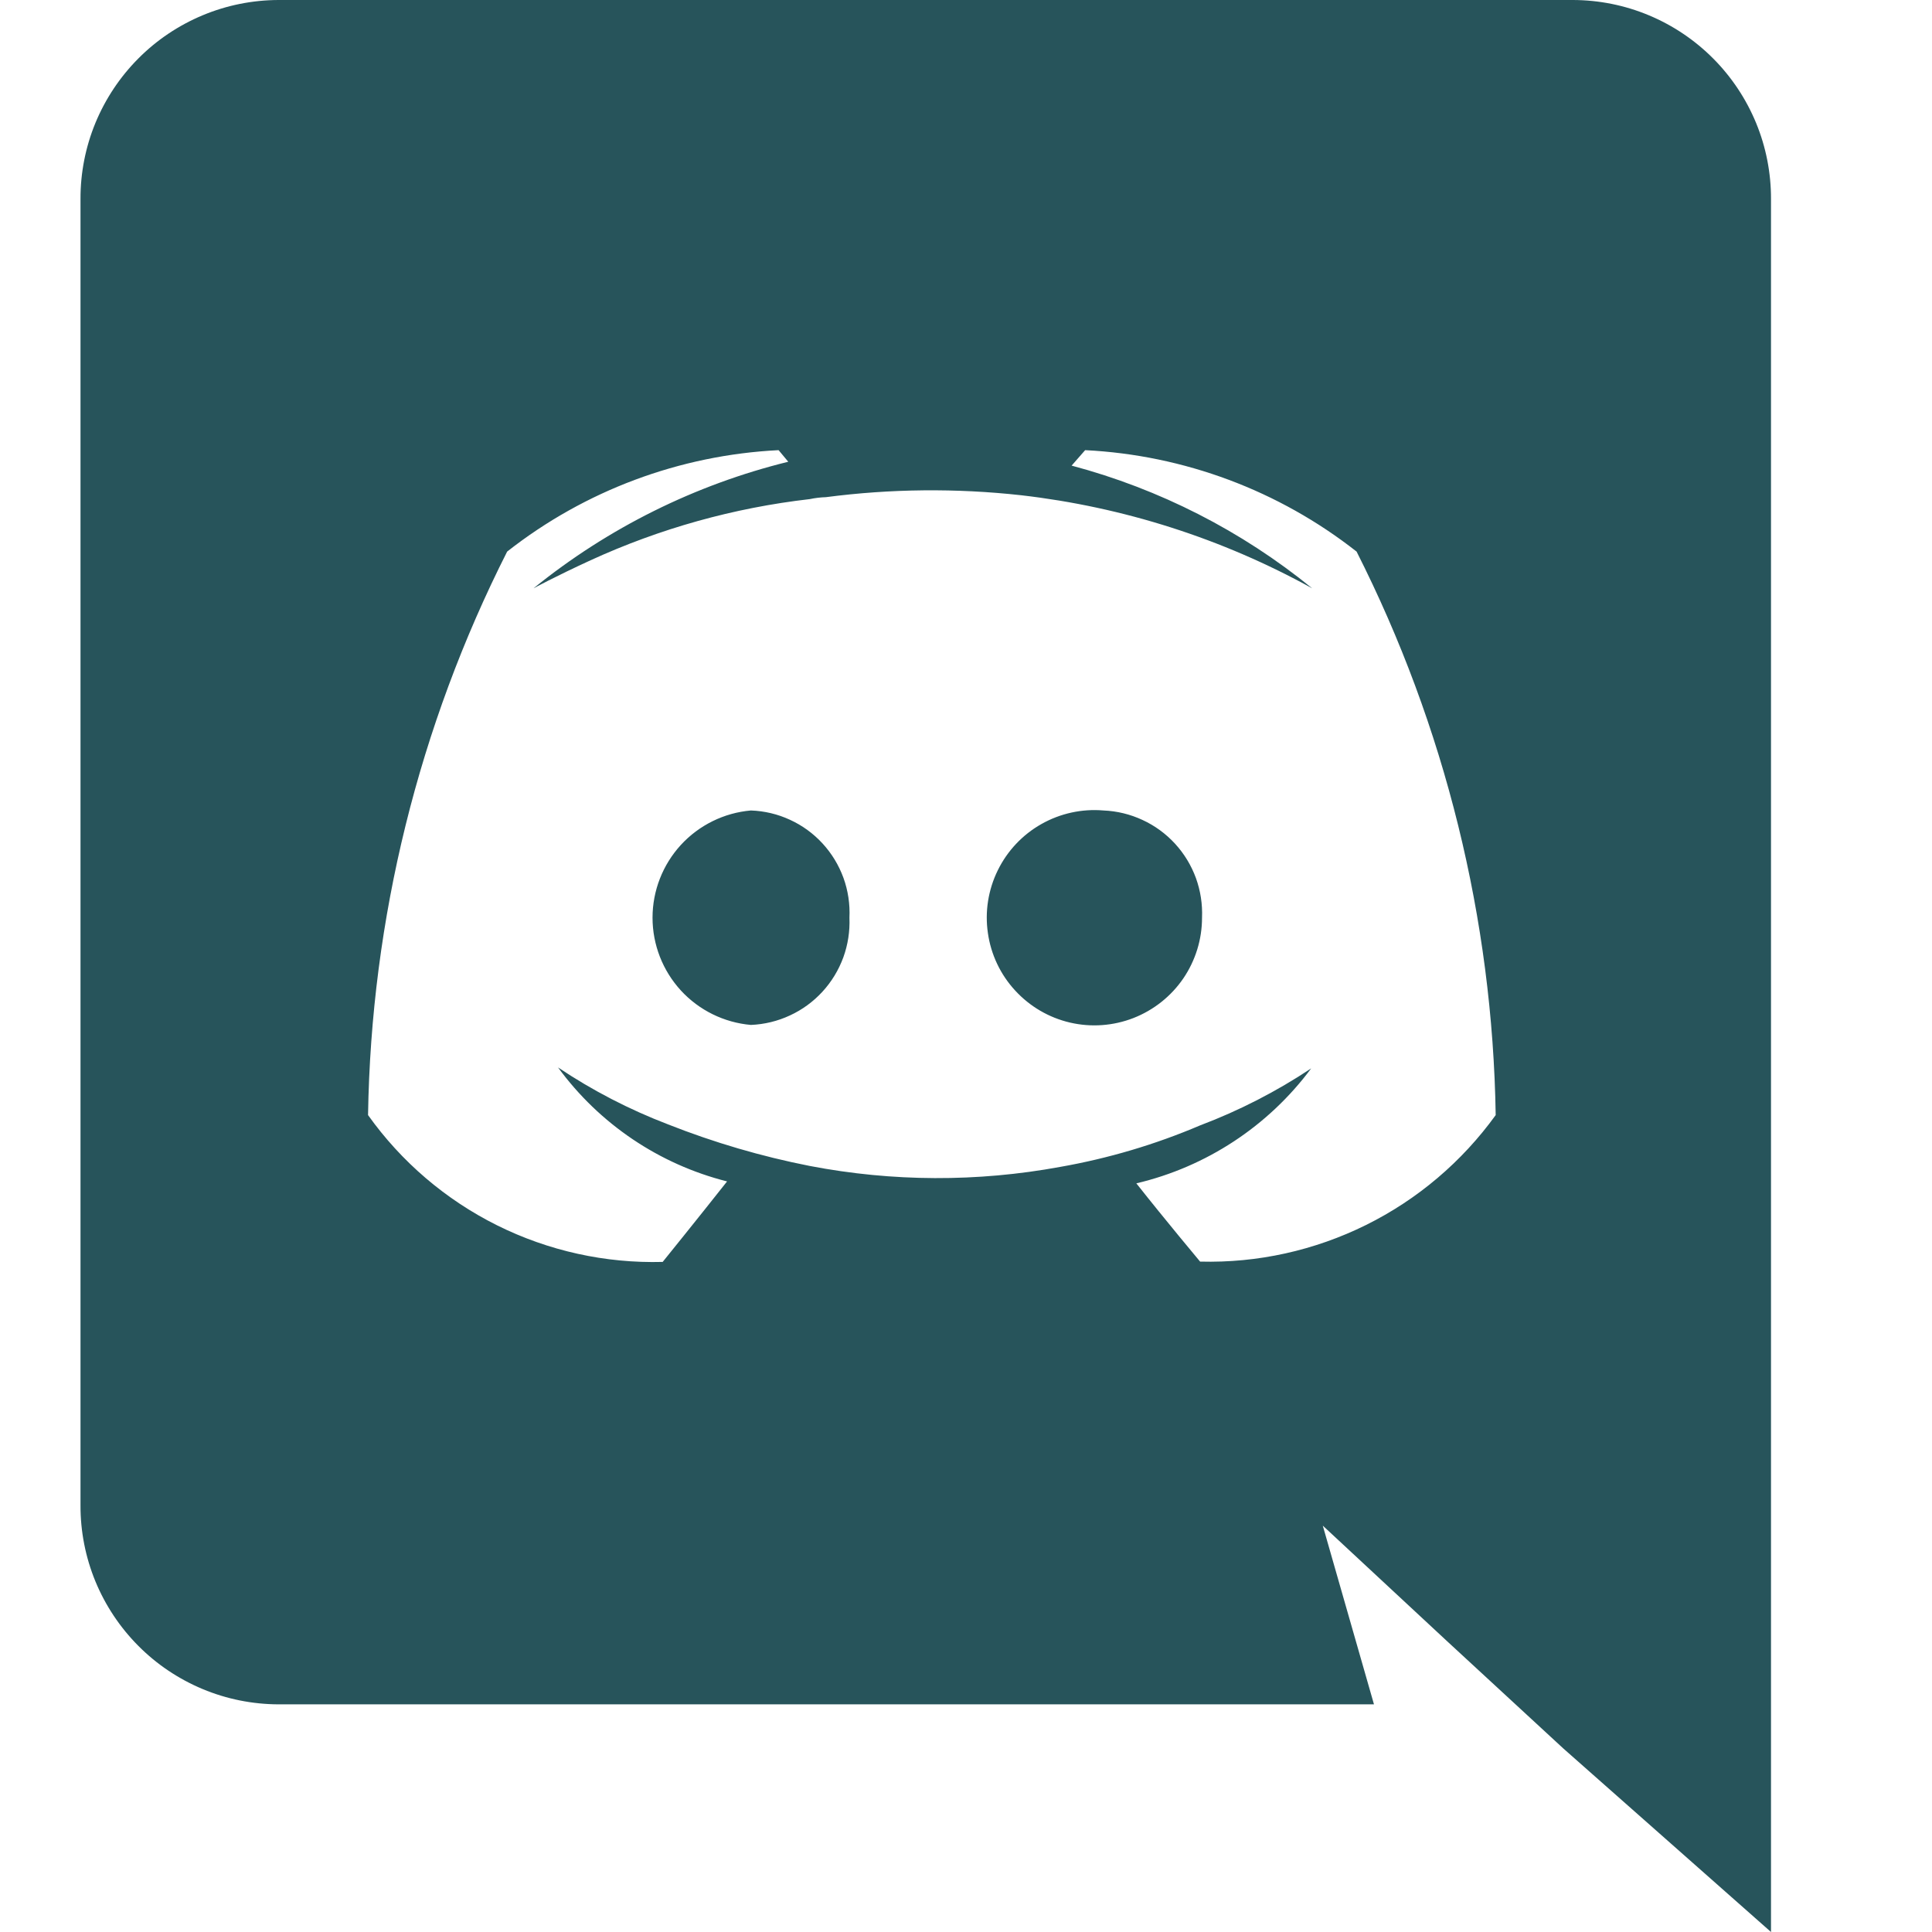<svg width="24" height="24" viewBox="0 0 24 24" fill="none" xmlns="http://www.w3.org/2000/svg">
<g clip-path="url(#clip0)">
<path d="M9.328 10.068C8.995 10.097 8.684 10.25 8.458 10.496C8.232 10.743 8.106 11.065 8.106 11.4C8.106 11.735 8.232 12.057 8.458 12.304C8.684 12.55 8.995 12.703 9.328 12.732C9.496 12.725 9.661 12.685 9.813 12.614C9.965 12.544 10.102 12.444 10.216 12.32C10.33 12.196 10.418 12.051 10.476 11.893C10.533 11.736 10.559 11.568 10.552 11.4C10.56 11.232 10.535 11.064 10.478 10.906C10.42 10.747 10.332 10.602 10.218 10.478C10.104 10.354 9.967 10.254 9.814 10.184C9.661 10.113 9.496 10.074 9.328 10.068ZM13.708 10.068C13.44 10.045 13.171 10.104 12.936 10.237C12.702 10.369 12.513 10.57 12.395 10.811C12.276 11.053 12.233 11.325 12.272 11.591C12.31 11.858 12.428 12.107 12.611 12.305C12.793 12.503 13.03 12.642 13.293 12.703C13.555 12.764 13.83 12.744 14.081 12.646C14.331 12.548 14.547 12.377 14.699 12.155C14.851 11.932 14.932 11.669 14.932 11.4C14.939 11.232 14.913 11.065 14.856 10.907C14.798 10.749 14.71 10.604 14.596 10.48C14.482 10.356 14.345 10.256 14.193 10.186C14.041 10.115 13.876 10.075 13.708 10.068Z" fill="#27545B"/>
<path d="M19.54 0H3.46C3.136 0.001 2.816 0.065 2.517 0.19C2.218 0.315 1.946 0.497 1.718 0.727C1.49 0.956 1.309 1.228 1.185 1.528C1.062 1.827 0.999 2.148 1 2.472V18.7C0.999 19.024 1.062 19.345 1.185 19.644C1.309 19.944 1.49 20.216 1.718 20.445C1.946 20.675 2.218 20.857 2.517 20.982C2.816 21.107 3.136 21.171 3.46 21.172H17.068L16.432 18.952L17.968 20.38L19.42 21.72L22 24V2.472C22.001 2.148 21.938 1.827 21.815 1.528C21.691 1.228 21.51 0.956 21.282 0.727C21.053 0.497 20.782 0.315 20.483 0.19C20.184 0.065 19.864 0.001 19.54 0V0ZM14.908 15.672C14.908 15.672 14.476 15.156 14.116 14.7C14.986 14.495 15.755 13.989 16.288 13.272C15.856 13.559 15.393 13.797 14.908 13.98C14.35 14.218 13.766 14.391 13.168 14.496C12.14 14.685 11.086 14.681 10.06 14.484C9.459 14.366 8.87 14.193 8.3 13.968C7.819 13.784 7.36 13.547 6.932 13.26C7.446 13.962 8.188 14.463 9.032 14.676C8.672 15.132 8.232 15.676 8.232 15.676C7.519 15.695 6.813 15.539 6.174 15.221C5.536 14.903 4.986 14.433 4.572 13.852C4.61 11.418 5.201 9.024 6.3 6.852C7.266 6.093 8.445 5.653 9.672 5.592L9.792 5.736C8.635 6.021 7.554 6.558 6.628 7.308C6.628 7.308 6.892 7.164 7.336 6.96C8.198 6.565 9.118 6.308 10.06 6.2C10.126 6.186 10.193 6.178 10.26 6.176C11.064 6.071 11.878 6.063 12.684 6.152C13.953 6.298 15.182 6.69 16.3 7.308C15.423 6.594 14.405 6.075 13.312 5.784L13.48 5.592C14.707 5.653 15.886 6.093 16.852 6.852C17.951 9.024 18.542 11.418 18.58 13.852C18.162 14.431 17.61 14.9 16.97 15.217C16.33 15.534 15.622 15.691 14.908 15.672Z" fill="#27545B"/>
</g>
<defs>
<clipPath id="clip0">
<rect width="24" height="24" fill="white"/>
</clipPath>
</defs>
</svg>
